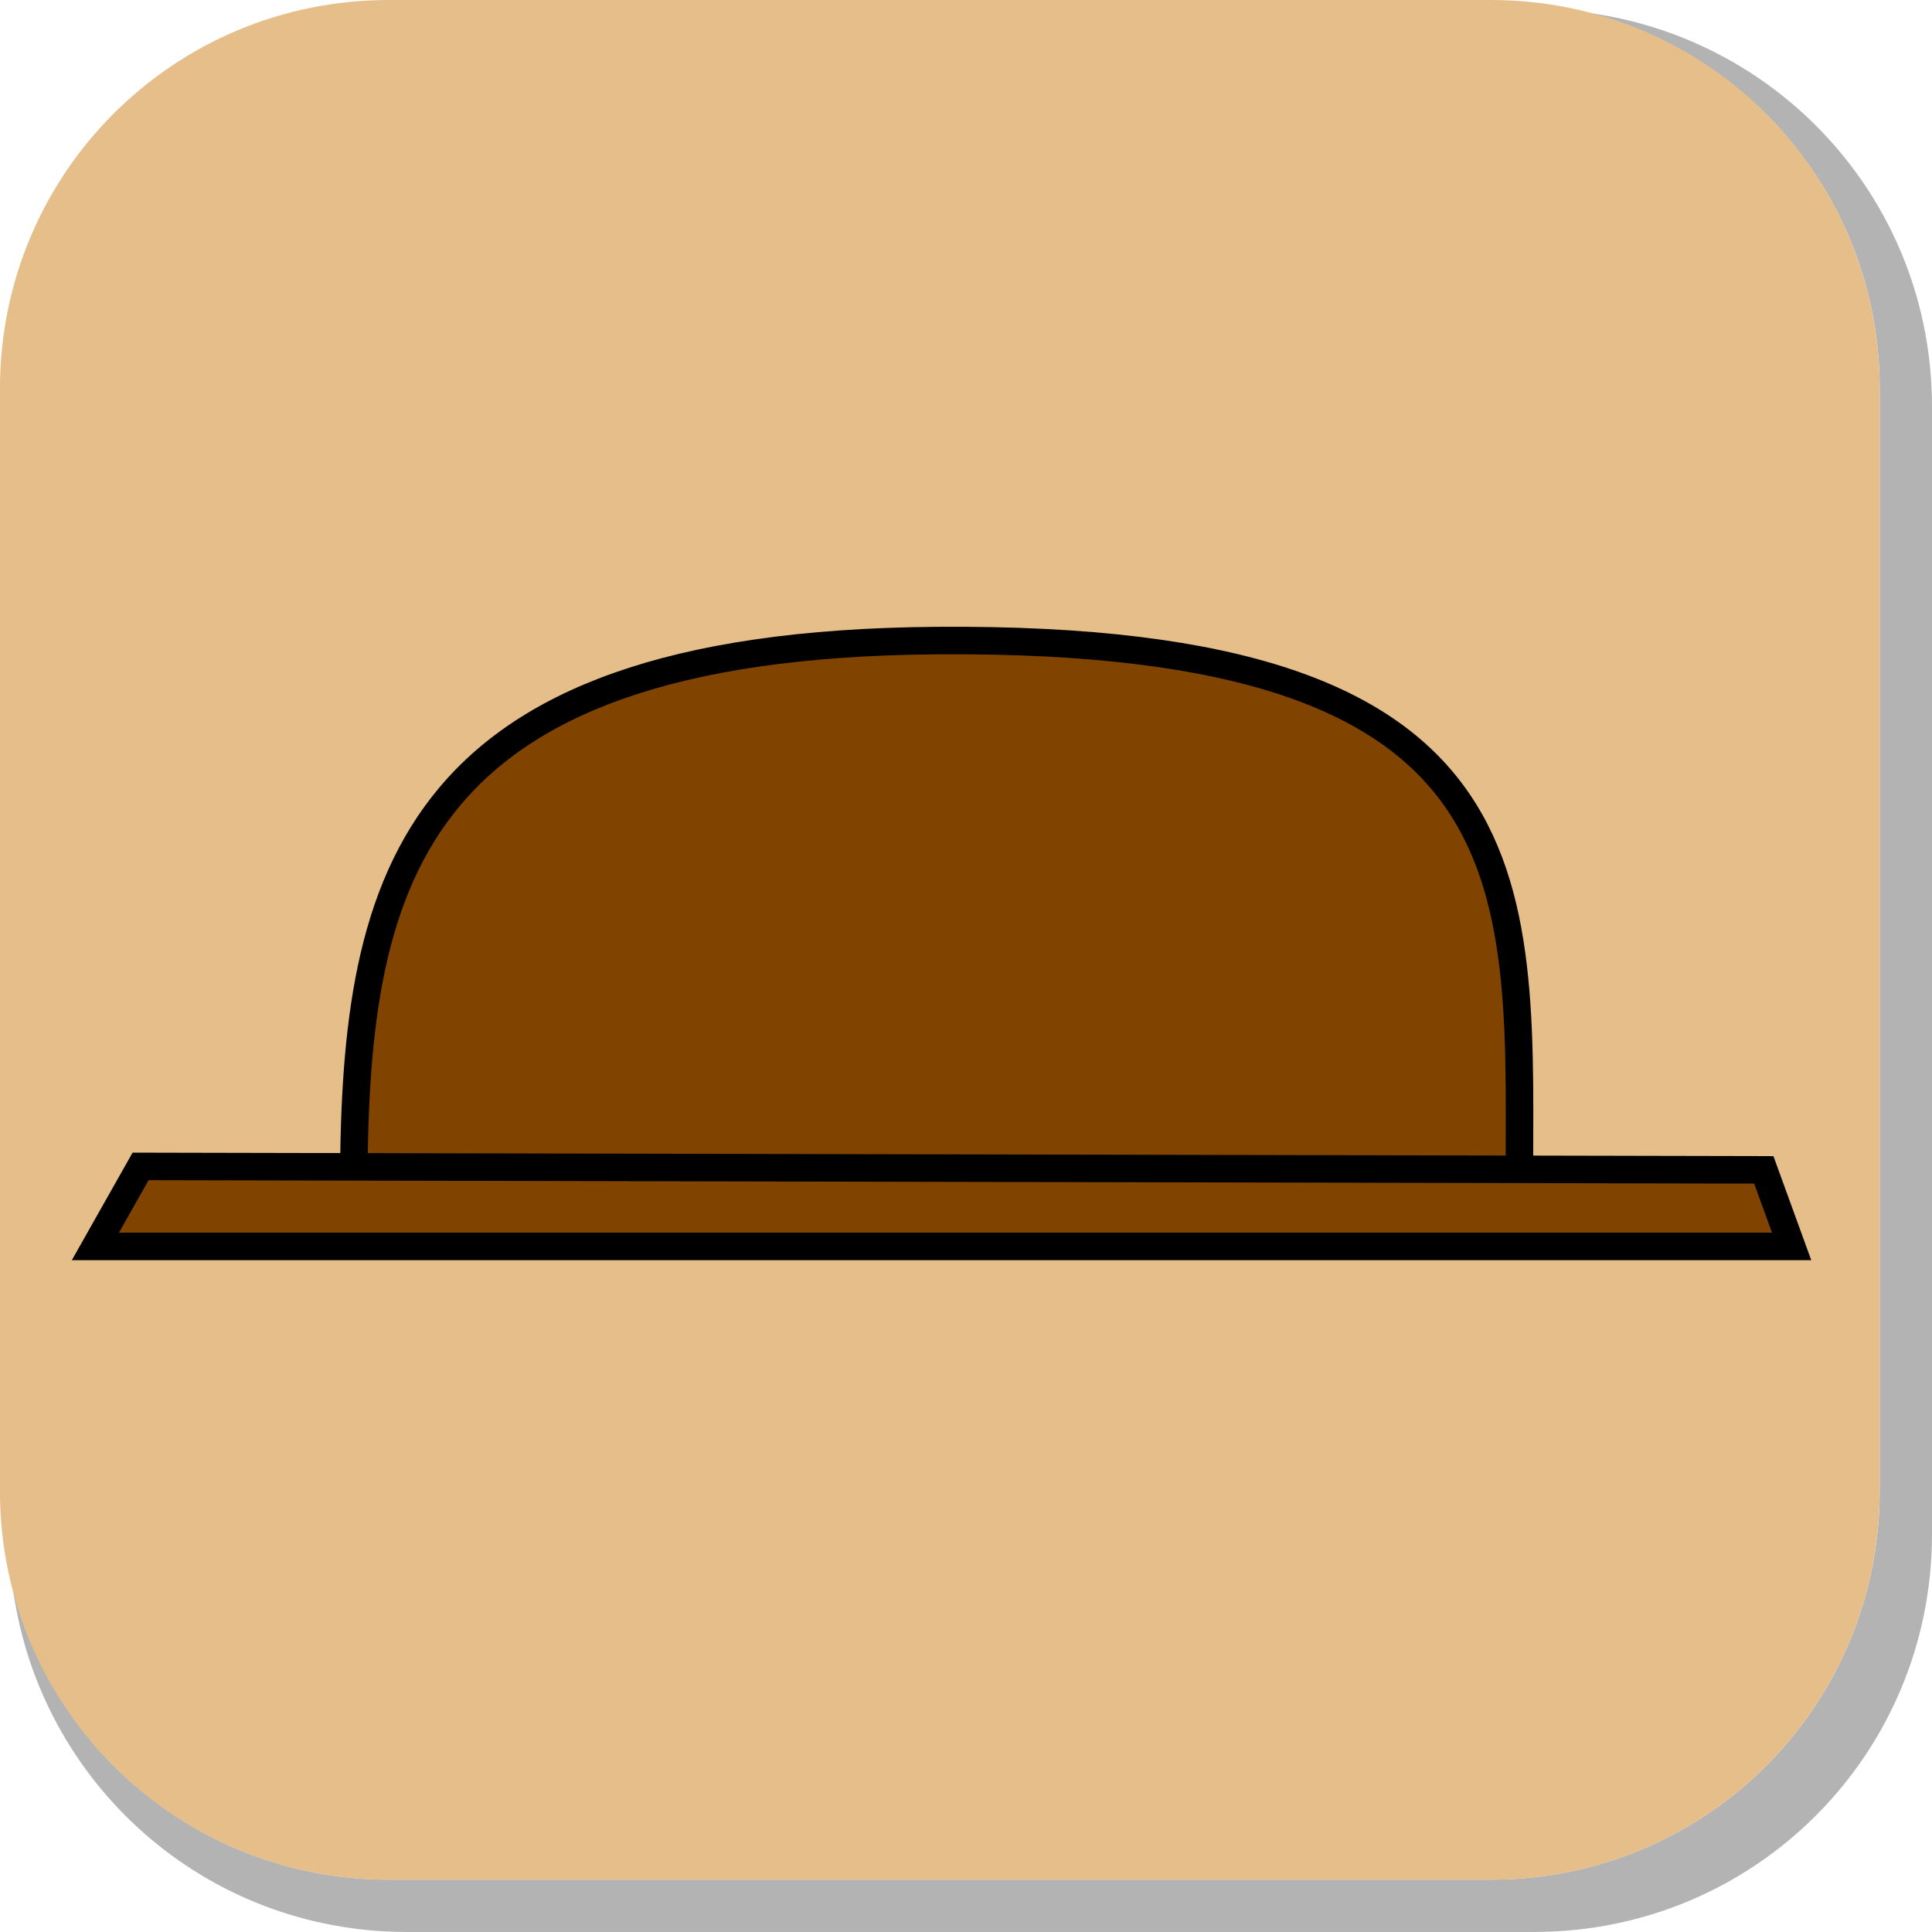 <svg version="1.1" xmlns="http://www.w3.org/2000/svg" xmlns:xlink="http://www.w3.org/1999/xlink" width="35.125" height="35.124" viewBox="0,0,35.125,35.124"><g transform="translate(-222.438,-162.438)"><g data-paper-data="{&quot;isPaintingLayer&quot;:true}" stroke-miterlimit="10" stroke-dasharray="" stroke-dashoffset="0" style="mix-blend-mode: normal"><path d="M257.563,169.832v20.498c0,4.007 -3.225,7.232 -7.232,7.232h-20.5c-3.661,0 -6.661,-2.694 -7.154,-6.215c0.795,3.035 3.541,5.264 6.832,5.264h20.033c3.917,0 7.07,-3.154 7.07,-7.07v-20.033c0,-3.298 -2.239,-6.045 -5.283,-6.834c3.53,0.485 6.234,3.491 6.234,7.158z" fill-opacity="0.298" fill="#000000" fill-rule="evenodd" stroke="none" stroke-width="4.542" stroke-linecap="round" stroke-linejoin="round"/><path d="M229.507,162.438h20.034c3.917,0 7.07,3.153 7.07,7.07v20.034c0,3.917 -3.153,7.07 -7.07,7.07h-20.034c-3.917,0 -7.07,-3.153 -7.07,-7.07v-20.034c0,-3.917 3.153,-7.07 7.07,-7.07z" fill="#e6be8a" fill-rule="evenodd" stroke="none" stroke-width="4.439" stroke-linecap="round" stroke-linejoin="round"/><path d="M228.868,184.179c0,-5.575 0.801,-10.019 10.596,-10.095c11.157,-0.086 10.596,4.52 10.596,10.095c0,0 -21.192,0.23 -21.192,0z" fill="#804400" fill-rule="nonzero" stroke="#000000" stroke-width="0.5" stroke-linecap="butt" stroke-linejoin="miter"/><path d="M224.172,185.099l0.822,-1.455l29.511,0.063l0.506,1.392z" fill="#804400" fill-rule="nonzero" stroke="#000000" stroke-width="0.5" stroke-linecap="butt" stroke-linejoin="miter"/></g></g></svg>